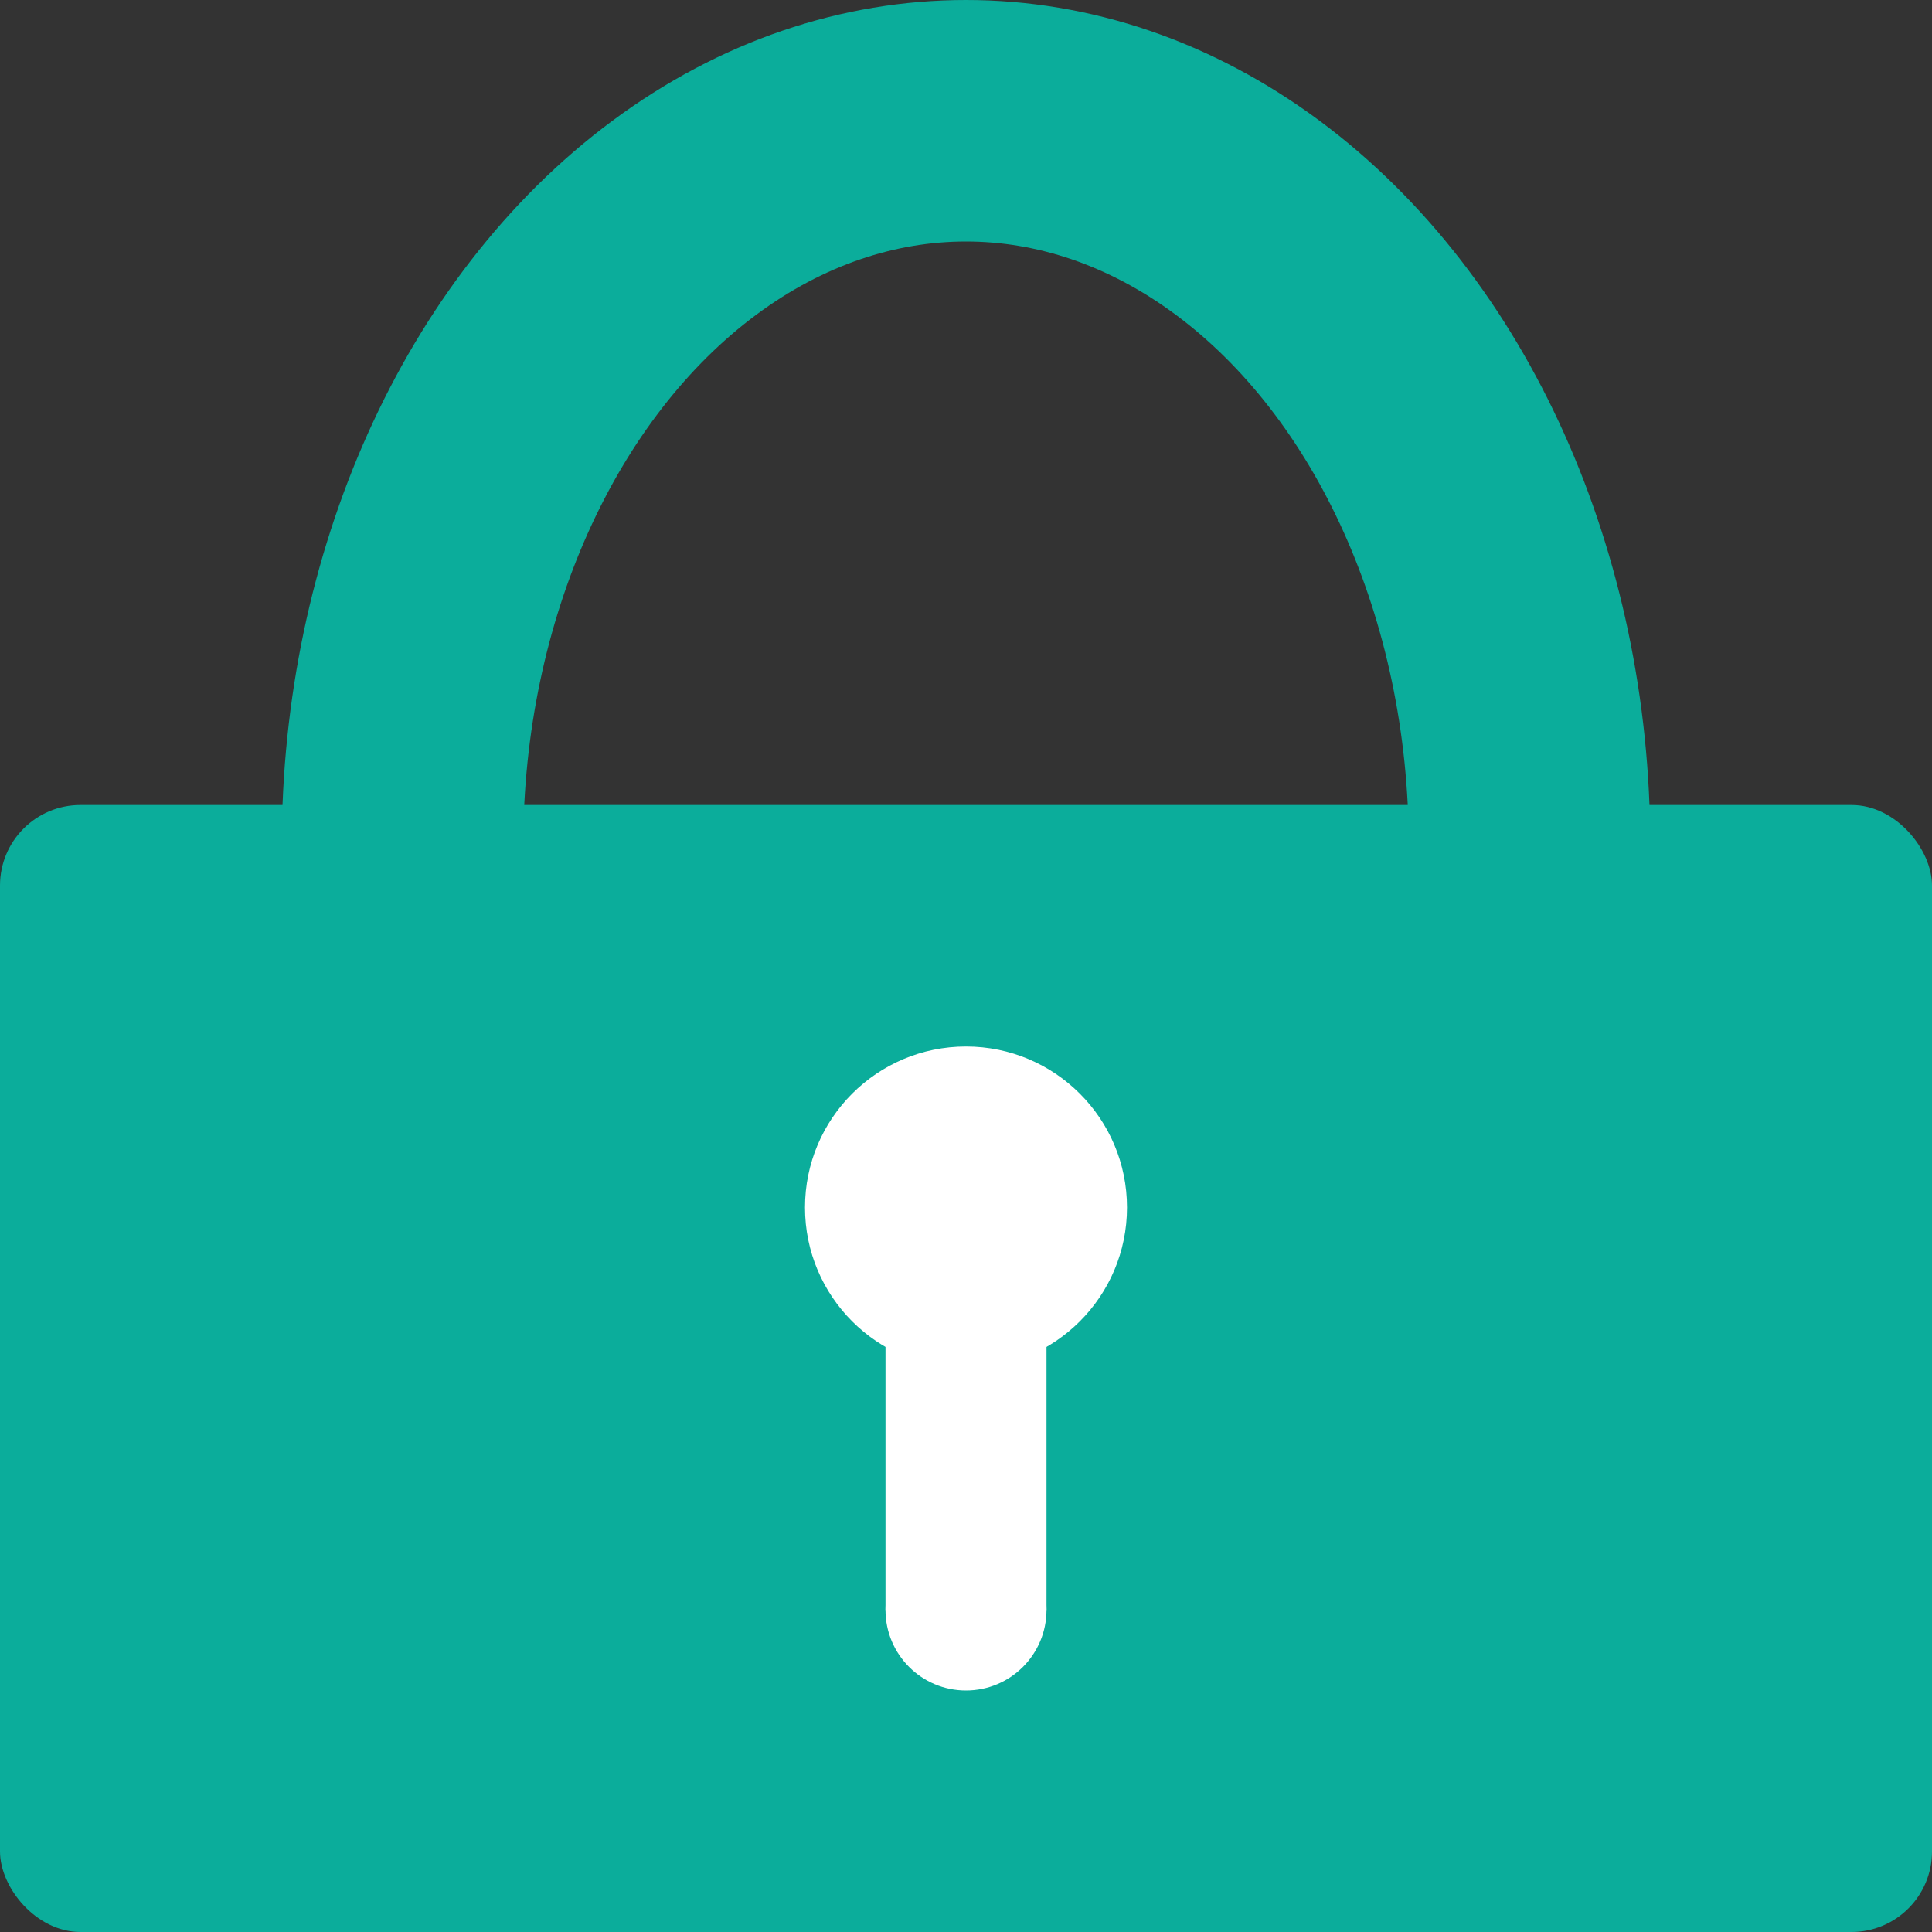 <?xml version="1.0" encoding="utf-8"?>
<!DOCTYPE svg PUBLIC "-//W3C//DTD SVG 1.1//EN" "http://www.w3.org/Graphics/SVG/1.1/DTD/svg11.dtd">
<svg version='1.1' xmlns='http://www.w3.org/2000/svg'
     x='0px' y='0px' width='48px' height='48px'>
  <rect width="100%" height="100%" fill="#333333" stroke="none"/>
  <g>
    <!-- Yellow: FAD063 -->
    <!-- Red: FD6F70 -->
    <!-- Blue: 90DFF9 -->
    <!-- Green: 0BAD9B -->
    <!-- Gray: 3F424B -->
    <ellipse cx="24" cy="21" rx="14" ry="18" stroke='#0BAD9B' stroke-width='6' style='fill:transparent' />
    <rect x='0' y='20' width='48' rx='2' ry='2' height='28' style='fill:#0BAD9B' />
    <circle cx='24' cy='30' r='4' style='fill:white' />
    <line x1='24' y1='30' x2='24' y2='40' stroke='white' stroke-width='4' />
    <circle cx='24' cy='40' r='2' style='fill:white' />
  </g>
</svg>
